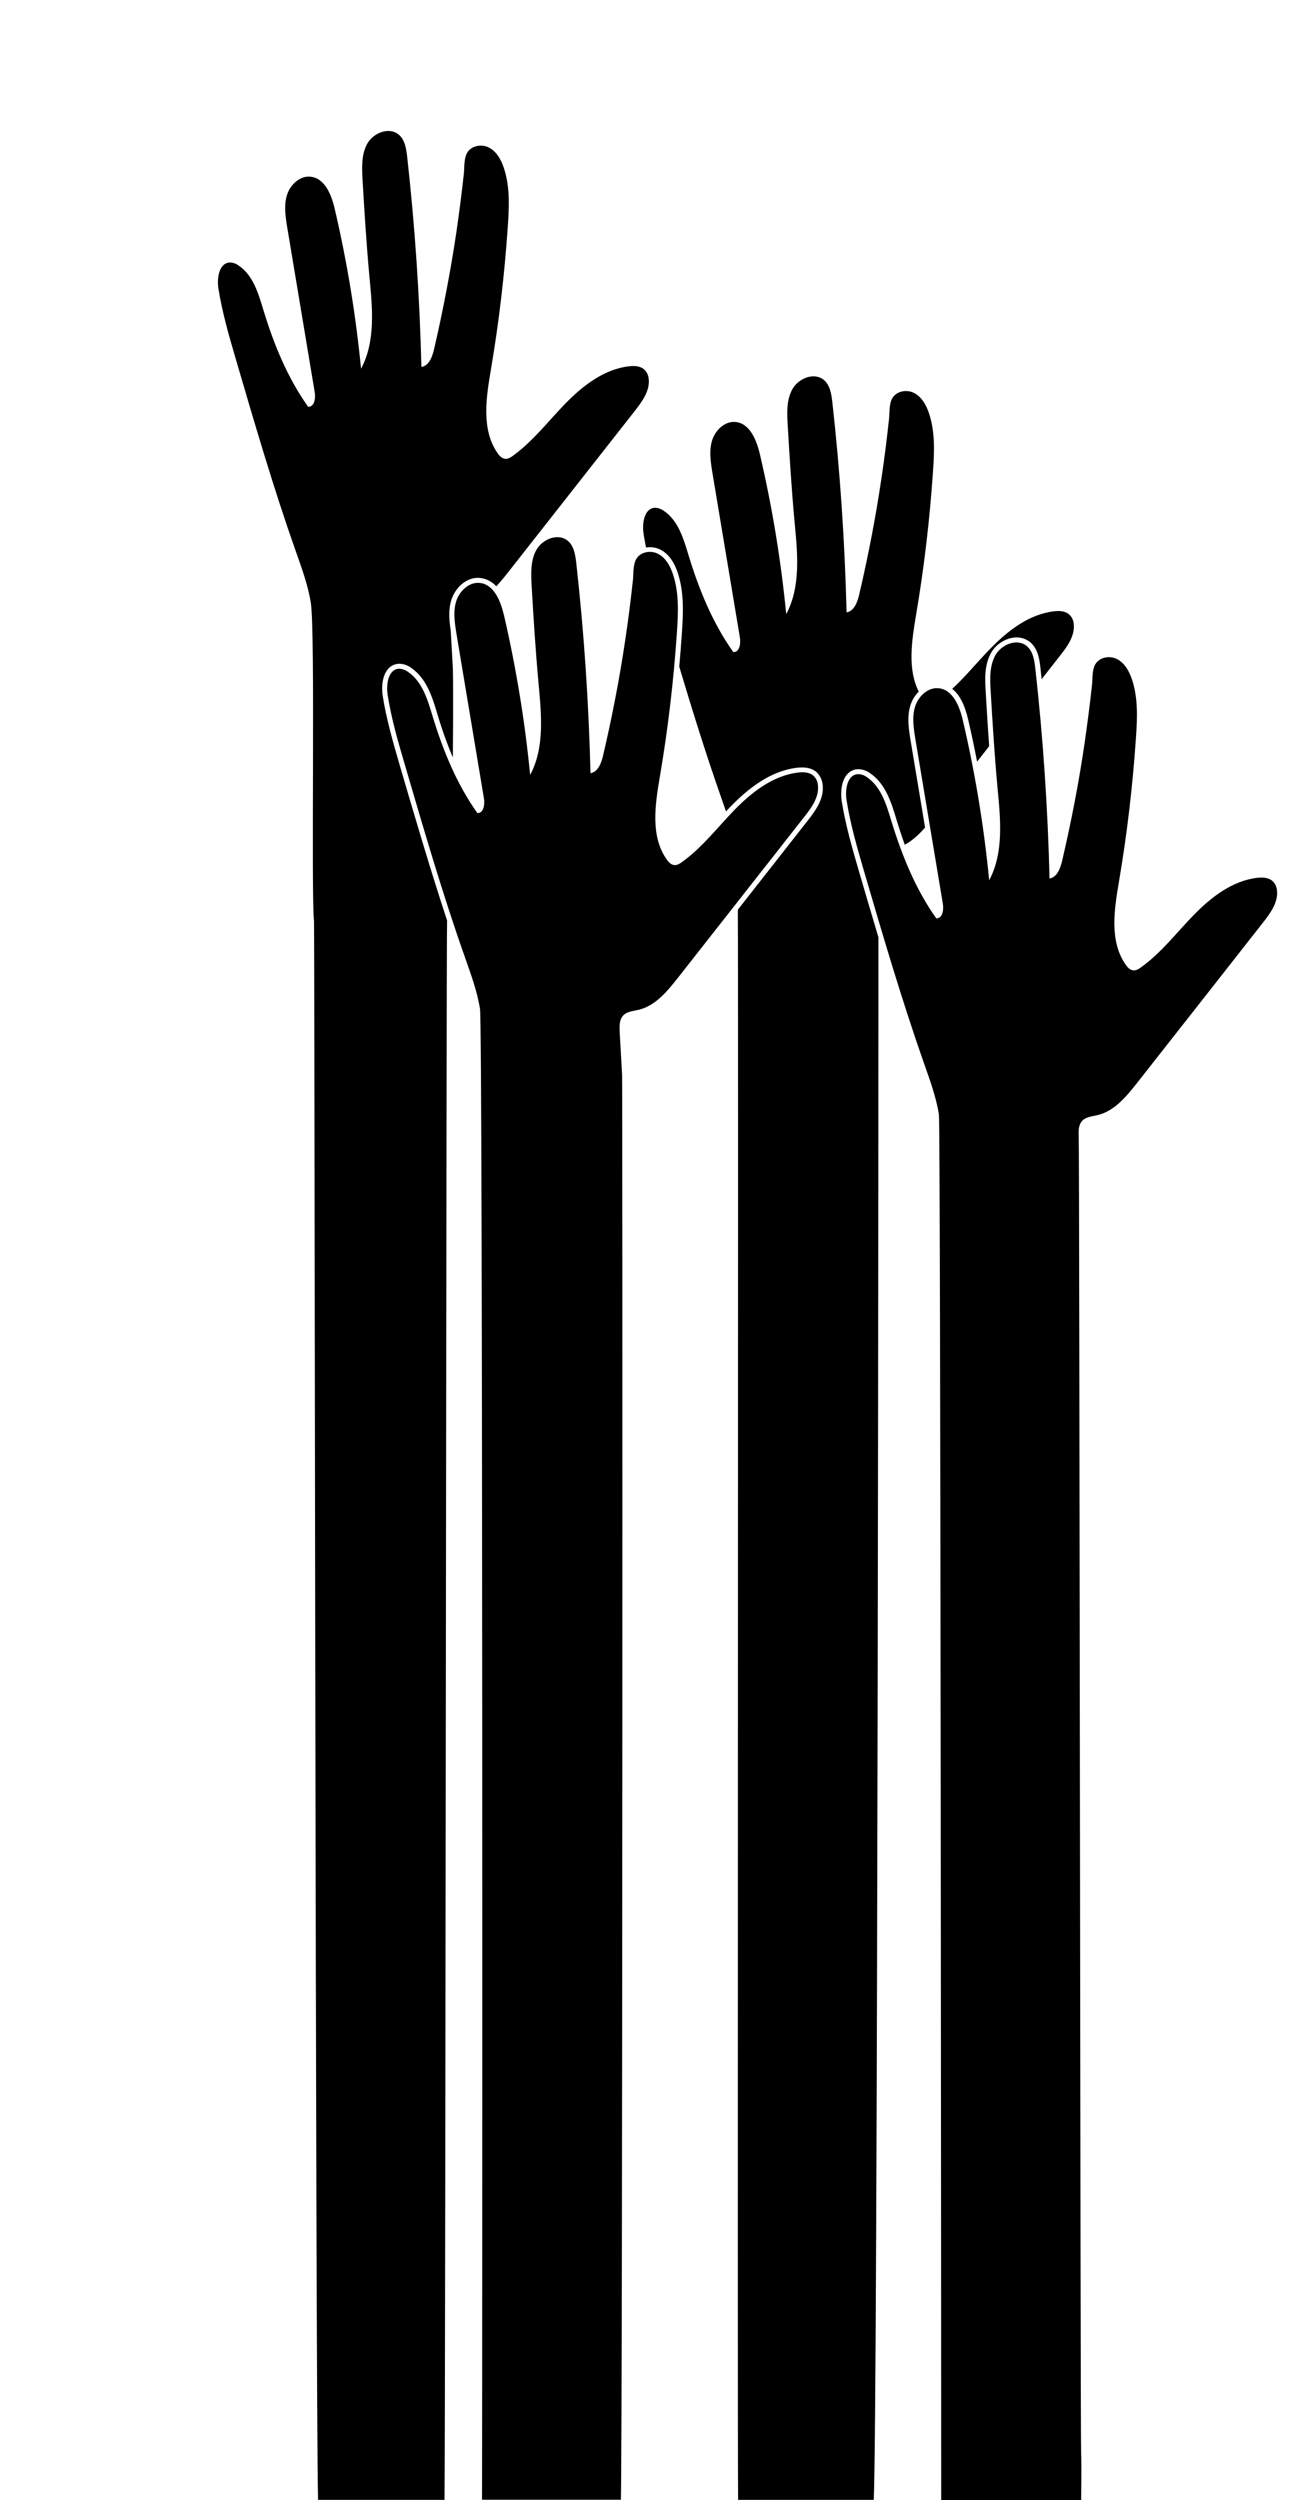 <svg xmlns="http://www.w3.org/2000/svg" viewBox="0 0 970.1 1859"><path fill="#fff" d="M0 0h970.1v1859H0z"/><path d="M720.3 535.3c2.4 10.3 4.6 20.6 6.6 31.1 3-3.8 6-7.7 9-11.5-1-13.6-1.8-27.2-2.6-40.5-.5-8.8-1.2-19.8 4.1-29.1 3.8-6.6 11.6-11.3 18.9-11.3 3.6 0 7.2 1.2 10 3.5 5.7 4.7 7 12.3 7.7 19 .3 2.9.6 5.7.9 8.6l13.7-17.5c5.5-6.9 11.2-14.9 10.2-23.6-.2-2.6-1.3-5-3.1-6.8-3-2.9-7.6-3.1-11.7-2.6-18.4 2.2-34.1 14.3-47 27.5-9.7 9.9-18.5 20.8-28.6 30.2 5.5 4.3 9.4 12 11.9 23zM332.6 684.5c-12.6-38.3-24-77.1-35.1-115-4.9-16.9-10-34.3-12.8-52.1-.9-5.9-.5-14.6 3.8-19.7 2.1-2.6 5.2-4.1 8.5-4.1h.3c3.1.1 6.1 1.2 8.5 3 11.5 7.8 15.8 21.8 19.5 34.1l.2.7c3.2 10.8 7 21.5 11.4 31.9.3-34.2.2-62.5 0-66.2l-1.6-28.3c-1.1-7.1-1.9-14.8.4-22.4 2.5-8.3 10.1-16.7 19.9-16.7.5 0 1 0 1.6.1 4.6.5 8.9 2.7 12 6.2 3.2-3.4 6.2-7.1 9.1-10.8l94.1-119.8c5.4-6.9 11.2-14.9 10.2-23.6-.2-2.6-1.3-5-3.1-6.8-3-2.9-7.6-3.1-11.7-2.6-18.4 2.2-34.1 14.3-47 27.5s-24.3 28.3-39.3 39.1c-1.7 1.2-3.6 2.4-5.6 2.2-2.5-.2-4.4-2.2-5.8-4.3-12.1-17.5-8.5-41-4.9-62 6-35.4 10.2-71.1 12.6-107 1-14.3 1.6-28.9-2.8-42.5-2.1-6.5-5.7-13.2-12-16-4.5-2-10.5-1.3-14 2.3-4.1 4.2-3.4 11.7-3.9 17.2-1.6 14.7-3.5 29.3-5.6 43.9-4.4 29.2-9.9 58.1-16.6 86.9-1.3 5.6-3.7 12.3-9.4 13.2-1.3-52.3-4.8-104.4-10.6-156.4-.7-6-1.7-12.7-6.4-16.5-7.1-5.8-18.7-1.2-23.2 6.7s-4.1 17.7-3.6 26.9c1.4 24 2.9 48 5.1 71.9 2.2 23.2 4.8 48.1-6.2 68.7-3.9-39.9-10.4-79.4-19.5-118.5-2.4-10.6-7.4-23.3-18.2-24.3-8-.8-15.2 6.2-17.5 13.9s-1 16 .3 24l20.4 122.2c.8 4.6-.2 11.3-4.9 11-15.4-21.7-25.6-46.7-33.3-72.1-3.7-12.2-7.6-25.6-18.2-32.8-1.9-1.5-4.2-2.3-6.6-2.4-8.1.2-9.9 11.5-8.6 19.5 2.8 17.5 7.7 34.6 12.7 51.6 14.1 48.1 28.1 96.3 44.8 143.5 4.4 12.6 9.1 25.2 11.2 38.4 3.5 21.4.1 215.3 2.4 236.9.4 3.6 1.1 1091.1 3 1173.9h94.1c.7-81.7 1.3-1169.6 1.9-1174.5z"/><path d="M462.8 799.2c-.6-10.7-1.2-21.3-1.8-31.9-.2-4.2-.3-9 2.6-12.1s7.5-3.3 11.6-4.3c12.4-3 21.1-13.6 29-23.6l94.1-119.8c5.5-6.9 11.2-14.9 10.2-23.6-.2-2.6-1.3-5-3.1-6.8-3-2.9-7.6-3.1-11.7-2.6-18.4 2.2-34.1 14.3-47 27.5s-24.3 28.3-39.4 39.1c-1.7 1.2-3.5 2.4-5.6 2.2-2.5-.2-4.4-2.2-5.8-4.3-12.2-17.5-8.5-41-4.9-62 6-35.4 10.2-71.1 12.6-107 1-14.3 1.6-28.9-2.8-42.5-2.1-6.5-5.7-13.2-12-16-4.5-2-10.5-1.3-14 2.3-4.1 4.2-3.4 11.7-3.9 17.2-1.6 14.7-3.4 29.3-5.6 43.9-4.3 29.2-9.9 58.1-16.6 86.8-1.3 5.6-3.7 12.3-9.4 13.3-1.3-52.3-4.8-104.4-10.6-156.4-.7-6-1.7-12.7-6.4-16.5-7.1-5.9-18.7-1.2-23.2 6.7s-4.1 17.7-3.6 26.9c1.4 24 2.9 48 5.1 71.9 2.1 23.2 4.8 48.1-6.2 68.7-3.9-39.9-10.4-79.5-19.4-118.5-2.5-10.6-7.4-23.3-18.2-24.3-8-.8-15.2 6.2-17.5 13.9s-1 16 .3 24L360 593.6c.8 4.6-.2 11.3-4.9 11-15.4-21.7-25.6-46.7-33.3-72.1-3.7-12.2-7.6-25.6-18.2-32.8-1.9-1.4-4.2-2.3-6.6-2.4-8.1.2-9.9 11.5-8.6 19.5 2.7 17.5 7.7 34.6 12.7 51.6 14.1 48.1 28.1 96.3 44.8 143.5 4.4 12.6 9.1 25.2 11.2 38.4 2.2 13.6 1.7 1044.1 1.5 1108.6h103.3c1.3-51.2 1.3-1054.3.9-1059.7z"/><path d="M653.5 697c-4.9-16.5-9.8-32.9-14.5-49.1-4.9-16.9-10-34.3-12.8-52.1-.9-5.9-.5-14.6 3.8-19.7 2.1-2.6 5.2-4.1 8.5-4.1h.3c3.1.1 6.1 1.2 8.5 3 11.5 7.8 15.8 21.8 19.5 34.1l.2.7c2 6.5 4 12.6 6.1 18.4 5.7-3.1 10.6-7.7 15.1-12.8l-10.8-64.9c-1.3-8-2.8-17-.2-25.7 1.2-4 3.4-7.6 6.3-10.5-8.5-16.8-5.2-37.9-2-57 6-35.4 10.2-71.1 12.6-106.9 1-14.3 1.6-28.9-2.8-42.5-2.1-6.5-5.7-13.2-12-16-4.5-2-10.5-1.3-14 2.3-4.2 4.2-3.3 11.7-3.9 17.2-1.6 14.7-3.4 29.3-5.6 43.9-4.3 29.2-9.9 58.1-16.6 86.8-1.3 5.6-3.7 12.3-9.4 13.3-1.3-52.3-4.8-104.4-10.6-156.4-.7-6-1.7-12.7-6.4-16.5-7.1-5.9-18.7-1.2-23.2 6.7s-4.2 17.7-3.6 26.9c1.4 24 2.9 48 5.1 71.9 2.2 23.2 4.8 48.1-6.2 68.7-3.9-39.9-10.4-79.5-19.5-118.5-2.4-10.6-7.4-23.3-18.2-24.4-8-.8-15.2 6.2-17.5 13.9s-1 16 .3 24l20.4 122.2c.8 4.6-.2 11.3-4.9 11-15.4-21.7-25.6-46.7-33.3-72.1-3.7-12.2-7.6-25.6-18.2-32.8-1.9-1.4-4.2-2.3-6.6-2.4-8.1.2-9.9 11.5-8.6 19.5.5 3.4 1.2 6.7 1.8 10.1 1-.2 2-.3 2.9-.3 2.4 0 4.7.5 6.9 1.4 6.4 2.9 11.1 9.1 14 18.3 4.5 14.1 3.9 28.8 2.9 43.9-.6 8.4-1.2 16.8-2 25.2 9.7 32.4 19.7 64.6 30.9 96.5 1.3 3.7 2.6 7.5 3.9 11.2 1.2-1.3 2.4-2.6 3.6-3.8 16.9-17.4 33-26.8 49.3-28.7 1.2-.1 2.5-.2 3.7-.2 4.7 0 8.5 1.3 11.1 3.8 2.4 2.5 3.9 5.7 4.2 9.1 1.2 10-4.8 18.6-11 26.5l-52.1 66.4c.5 53.5-.4 1129.8.2 1182.8H650c3-59.4 3.6-1126 3.5-1162.3z"/><path d="M804.3 1824.7c-.6-10.6-1.2-968.4-1.8-979.1-.2-4.2-.3-9 2.6-12.1s7.5-3.3 11.6-4.3c12.3-3 21.1-13.6 29-23.6 31.4-39.9 62.8-79.9 94.1-119.8 5.4-6.9 11.2-14.9 10.2-23.6-.2-2.6-1.3-5-3.1-6.8-3-2.9-7.6-3.1-11.7-2.6-18.4 2.2-34.1 14.3-47 27.5s-24.3 28.3-39.4 39.1c-1.7 1.2-3.6 2.4-5.6 2.2-2.5-.2-4.4-2.2-5.8-4.3-12.2-17.5-8.5-41-4.9-62 6-35.4 10.2-71.1 12.6-107 1-14.3 1.6-28.9-2.8-42.5-2.1-6.5-5.7-13.2-12-16-4.5-2-10.5-1.3-14 2.3-4.2 4.2-3.3 11.7-3.9 17.2-1.6 14.7-3.5 29.3-5.6 43.9-4.3 29.2-9.9 58.1-16.6 86.8-1.3 5.6-3.7 12.3-9.4 13.3-1.3-52.3-4.8-104.4-10.6-156.4-.7-6-1.7-12.6-6.4-16.5-7.1-5.9-18.7-1.2-23.2 6.7s-4.2 17.7-3.6 26.9c1.4 24 2.9 48 5.1 71.9 2.2 23.2 4.8 48.1-6.2 68.7-3.9-39.9-10.4-79.4-19.5-118.5-2.4-10.6-7.4-23.3-18.2-24.3-8-.8-15.2 6.2-17.5 13.9s-1 16 .3 24l20.4 122.2c.8 4.6-.2 11.3-4.9 11-15.4-21.7-25.5-46.7-33.3-72.1-3.7-12.2-7.6-25.6-18.2-32.8-1.9-1.4-4.2-2.3-6.6-2.3-8.1.2-9.9 11.5-8.6 19.5 2.8 17.5 7.7 34.6 12.7 51.7 14.1 48.1 28.2 96.3 44.8 143.5 4.4 12.6 9.1 25.2 11.2 38.4 1.3 8.3 1.7 990 1.7 1030.3h104.1c.3-18.7.2-32 0-34.4z"/></svg>